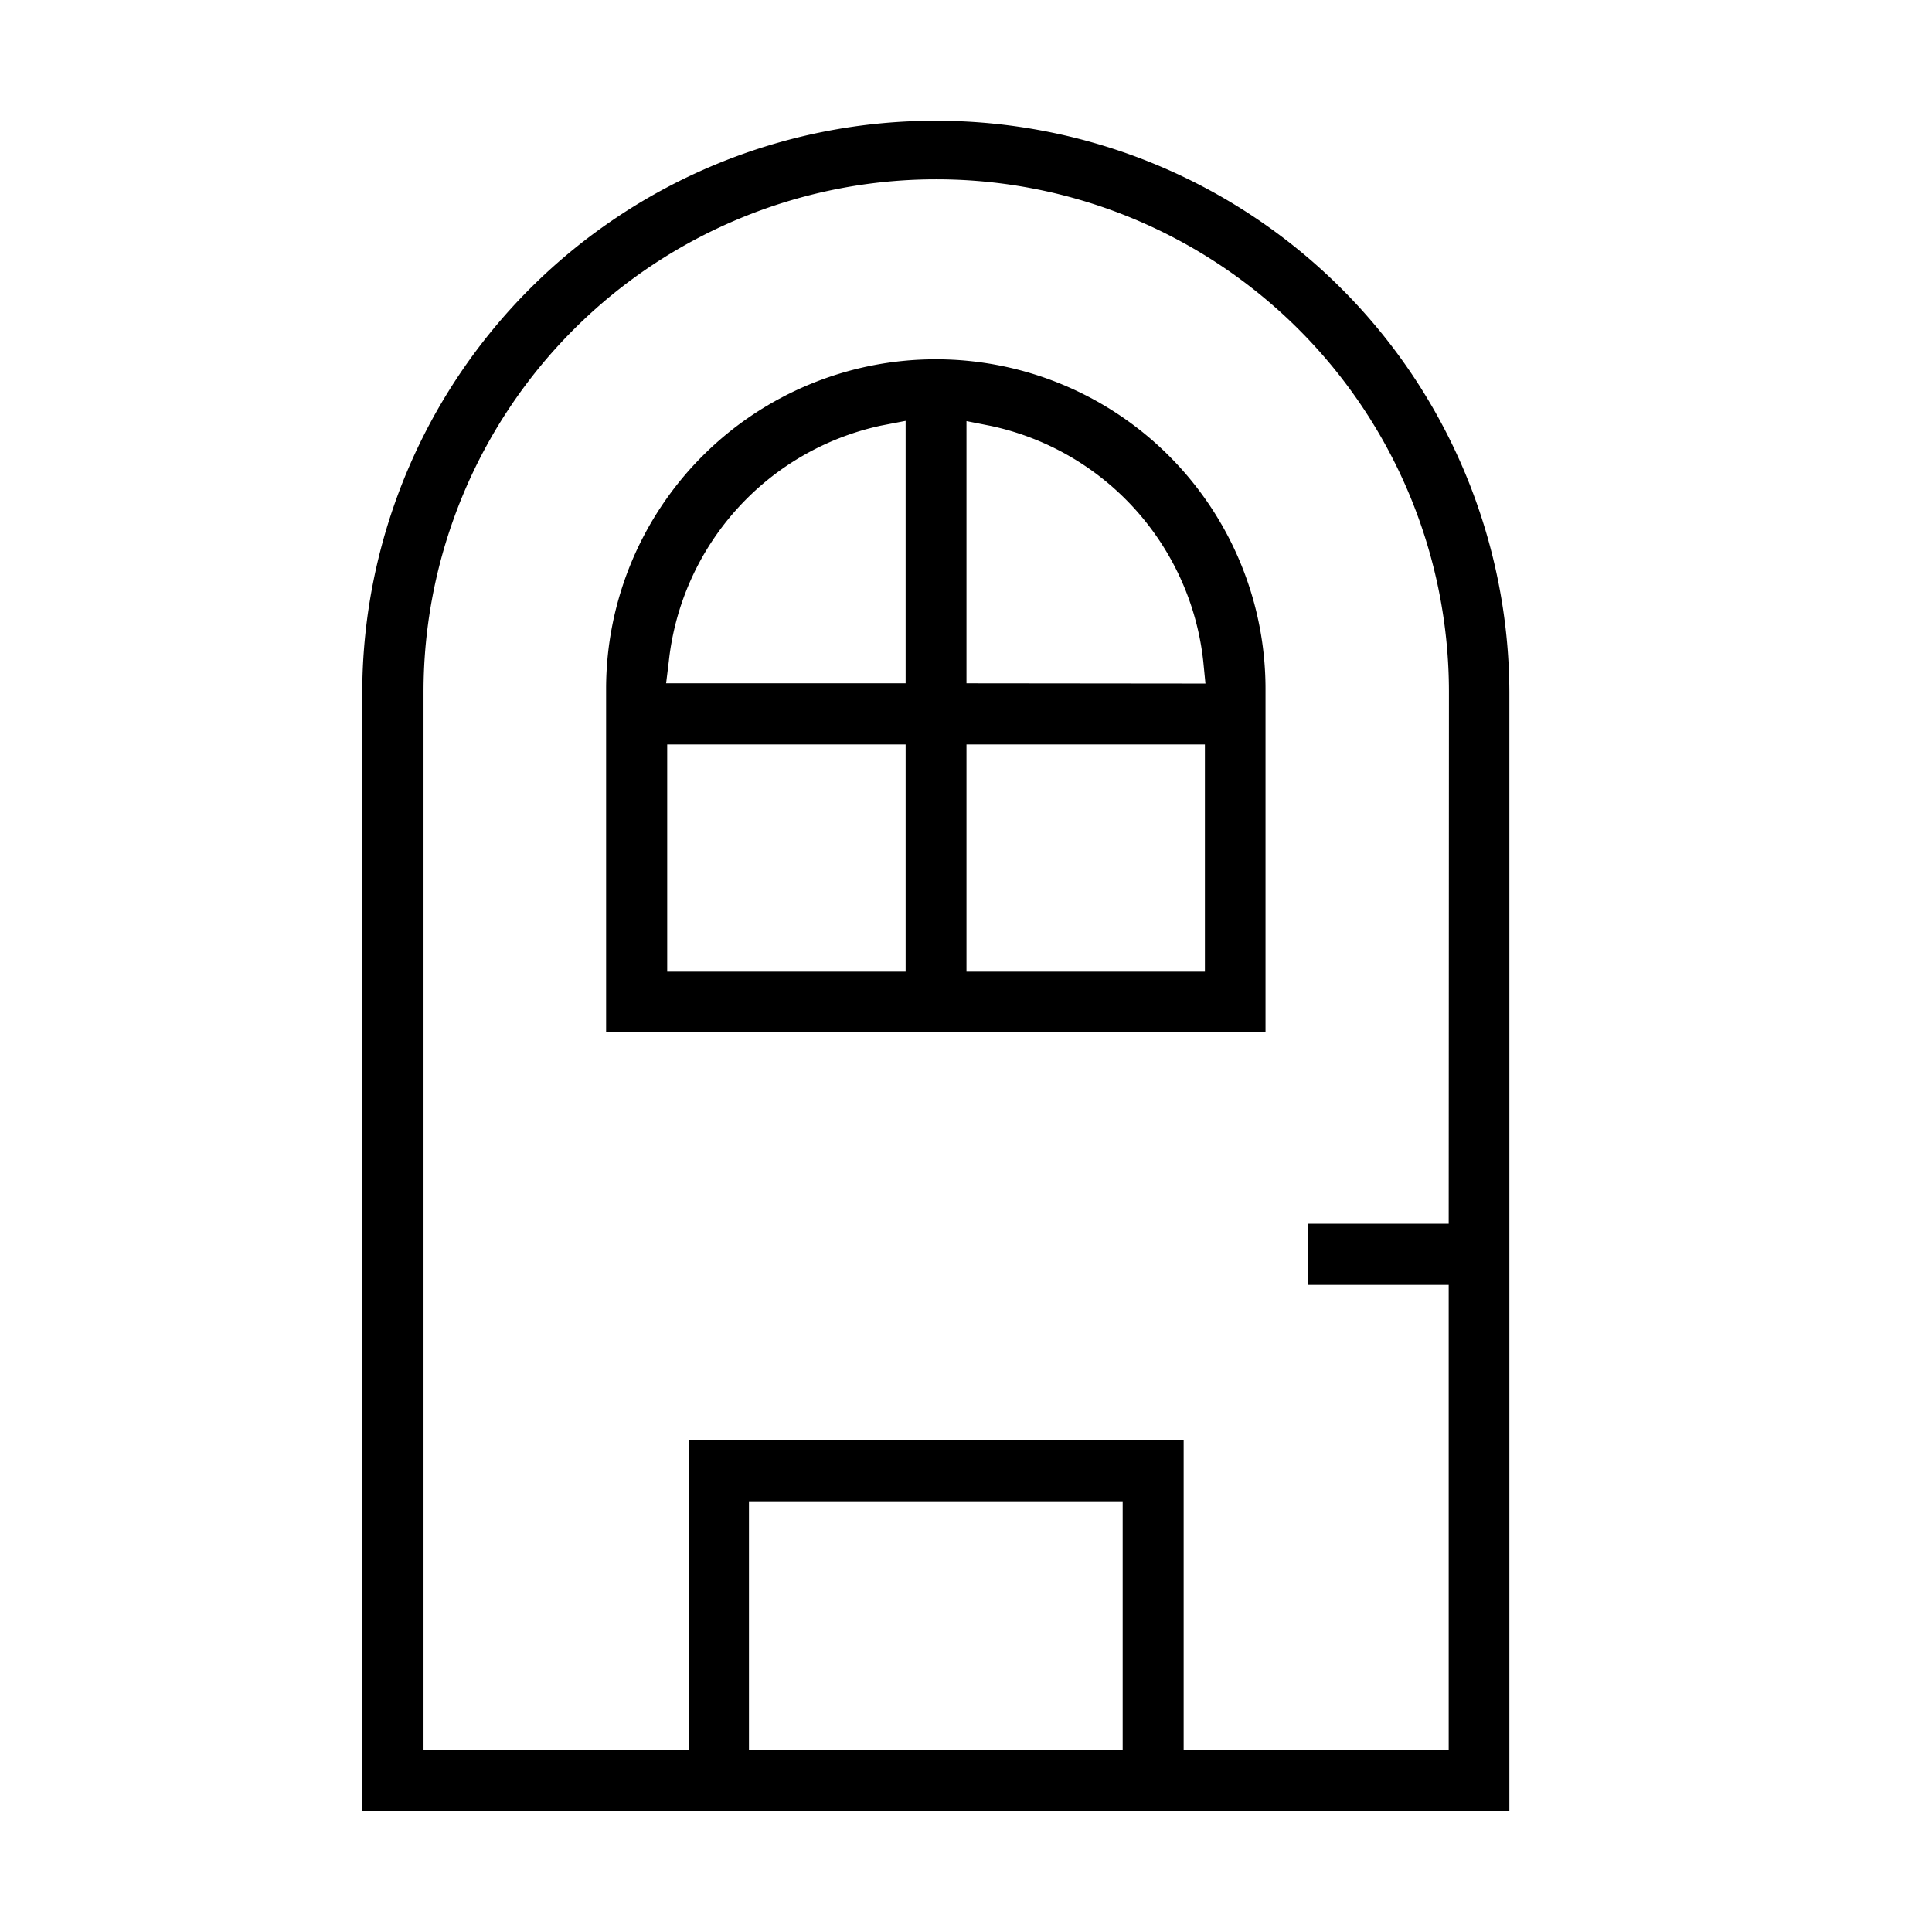 <svg xmlns="http://www.w3.org/2000/svg" width="32" height="32" viewBox="0 0 32 32"><defs><style>.a{opacity:0;}</style></defs><g transform="translate(-34 -208)"><rect class="a" width="32" height="32" transform="translate(34 208)"/><g transform="translate(-584.52 -96.825)"><path d="M634.02,306.825a9.489,9.489,0,0,0-9.5,9.462v18.538h19V316.287A9.495,9.495,0,0,0,634.02,306.825Zm3.095,26.988h-6.19v-4.122h6.19Zm5.4-8.719h-2.33v1.013h2.33v7.706h-4.39v-5.135h-8.2v5.135h-4.39V316.287a8.492,8.492,0,0,1,16.984,0Z"/><path d="M634.02,310.776a5.46,5.46,0,0,0-5.461,5.448v5.7h10.922v-5.7A5.46,5.46,0,0,0,634.02,310.776Zm-.5,10.143h-3.949v-3.763h3.949Zm0-4.776h-3.967l.045-.367a4.486,4.486,0,0,1,3.508-3.9l.414-.08Zm4.957,4.776h-3.949v-3.763h3.949Zm-3.949-4.776V311.8l.405.08a4.484,4.484,0,0,1,3.517,3.9l.036.367Z"/></g></g></svg>